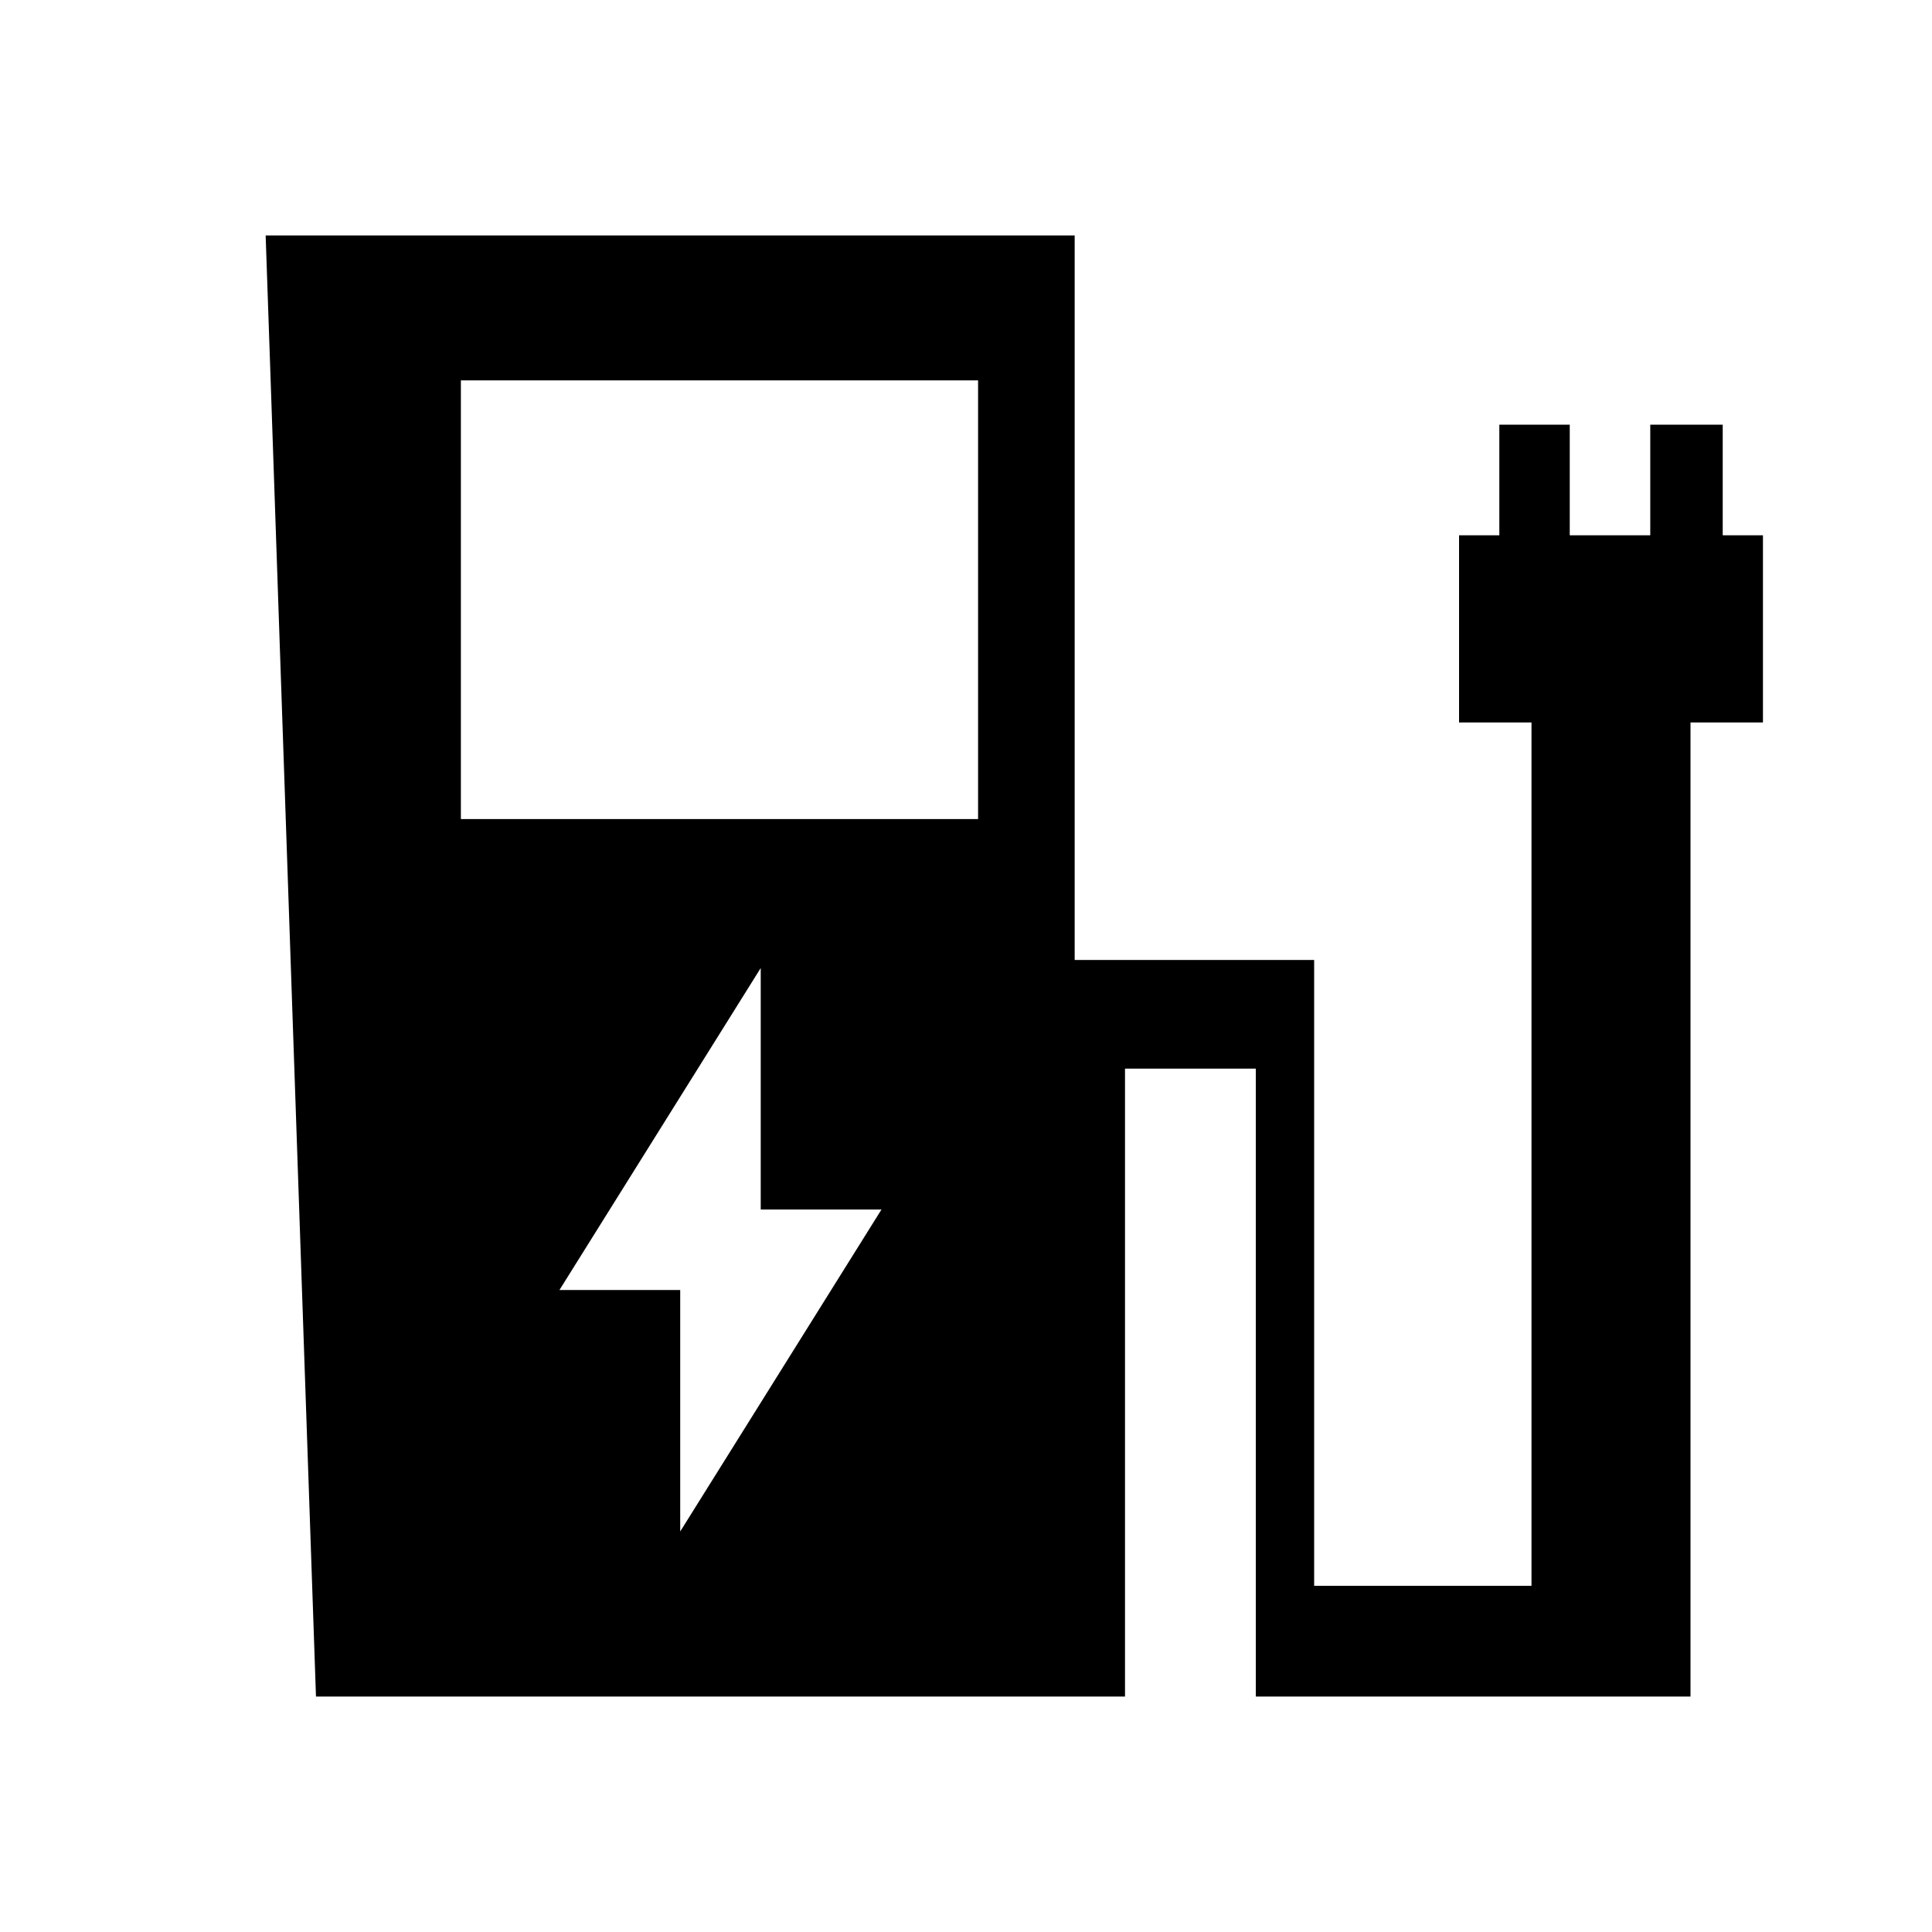 <svg xmlns="http://www.w3.org/2000/svg" height="40" width="40"><path d="m14.083 31.708 4.167-6.666h-2.5v-5l-4.167 6.666h2.5Zm-4.541-14.75H20.25V7.875H9.542Zm-3 18.167L5.5 4.875h16.75v15h4.958v12.958h4.5V14.958h-1.5v-3.875h.834V8.792H32.5v2.291h1.667V8.792h1.5v2.291h.833v3.875H35v20.167h-9v-13h-2.708v13Z"/></svg>